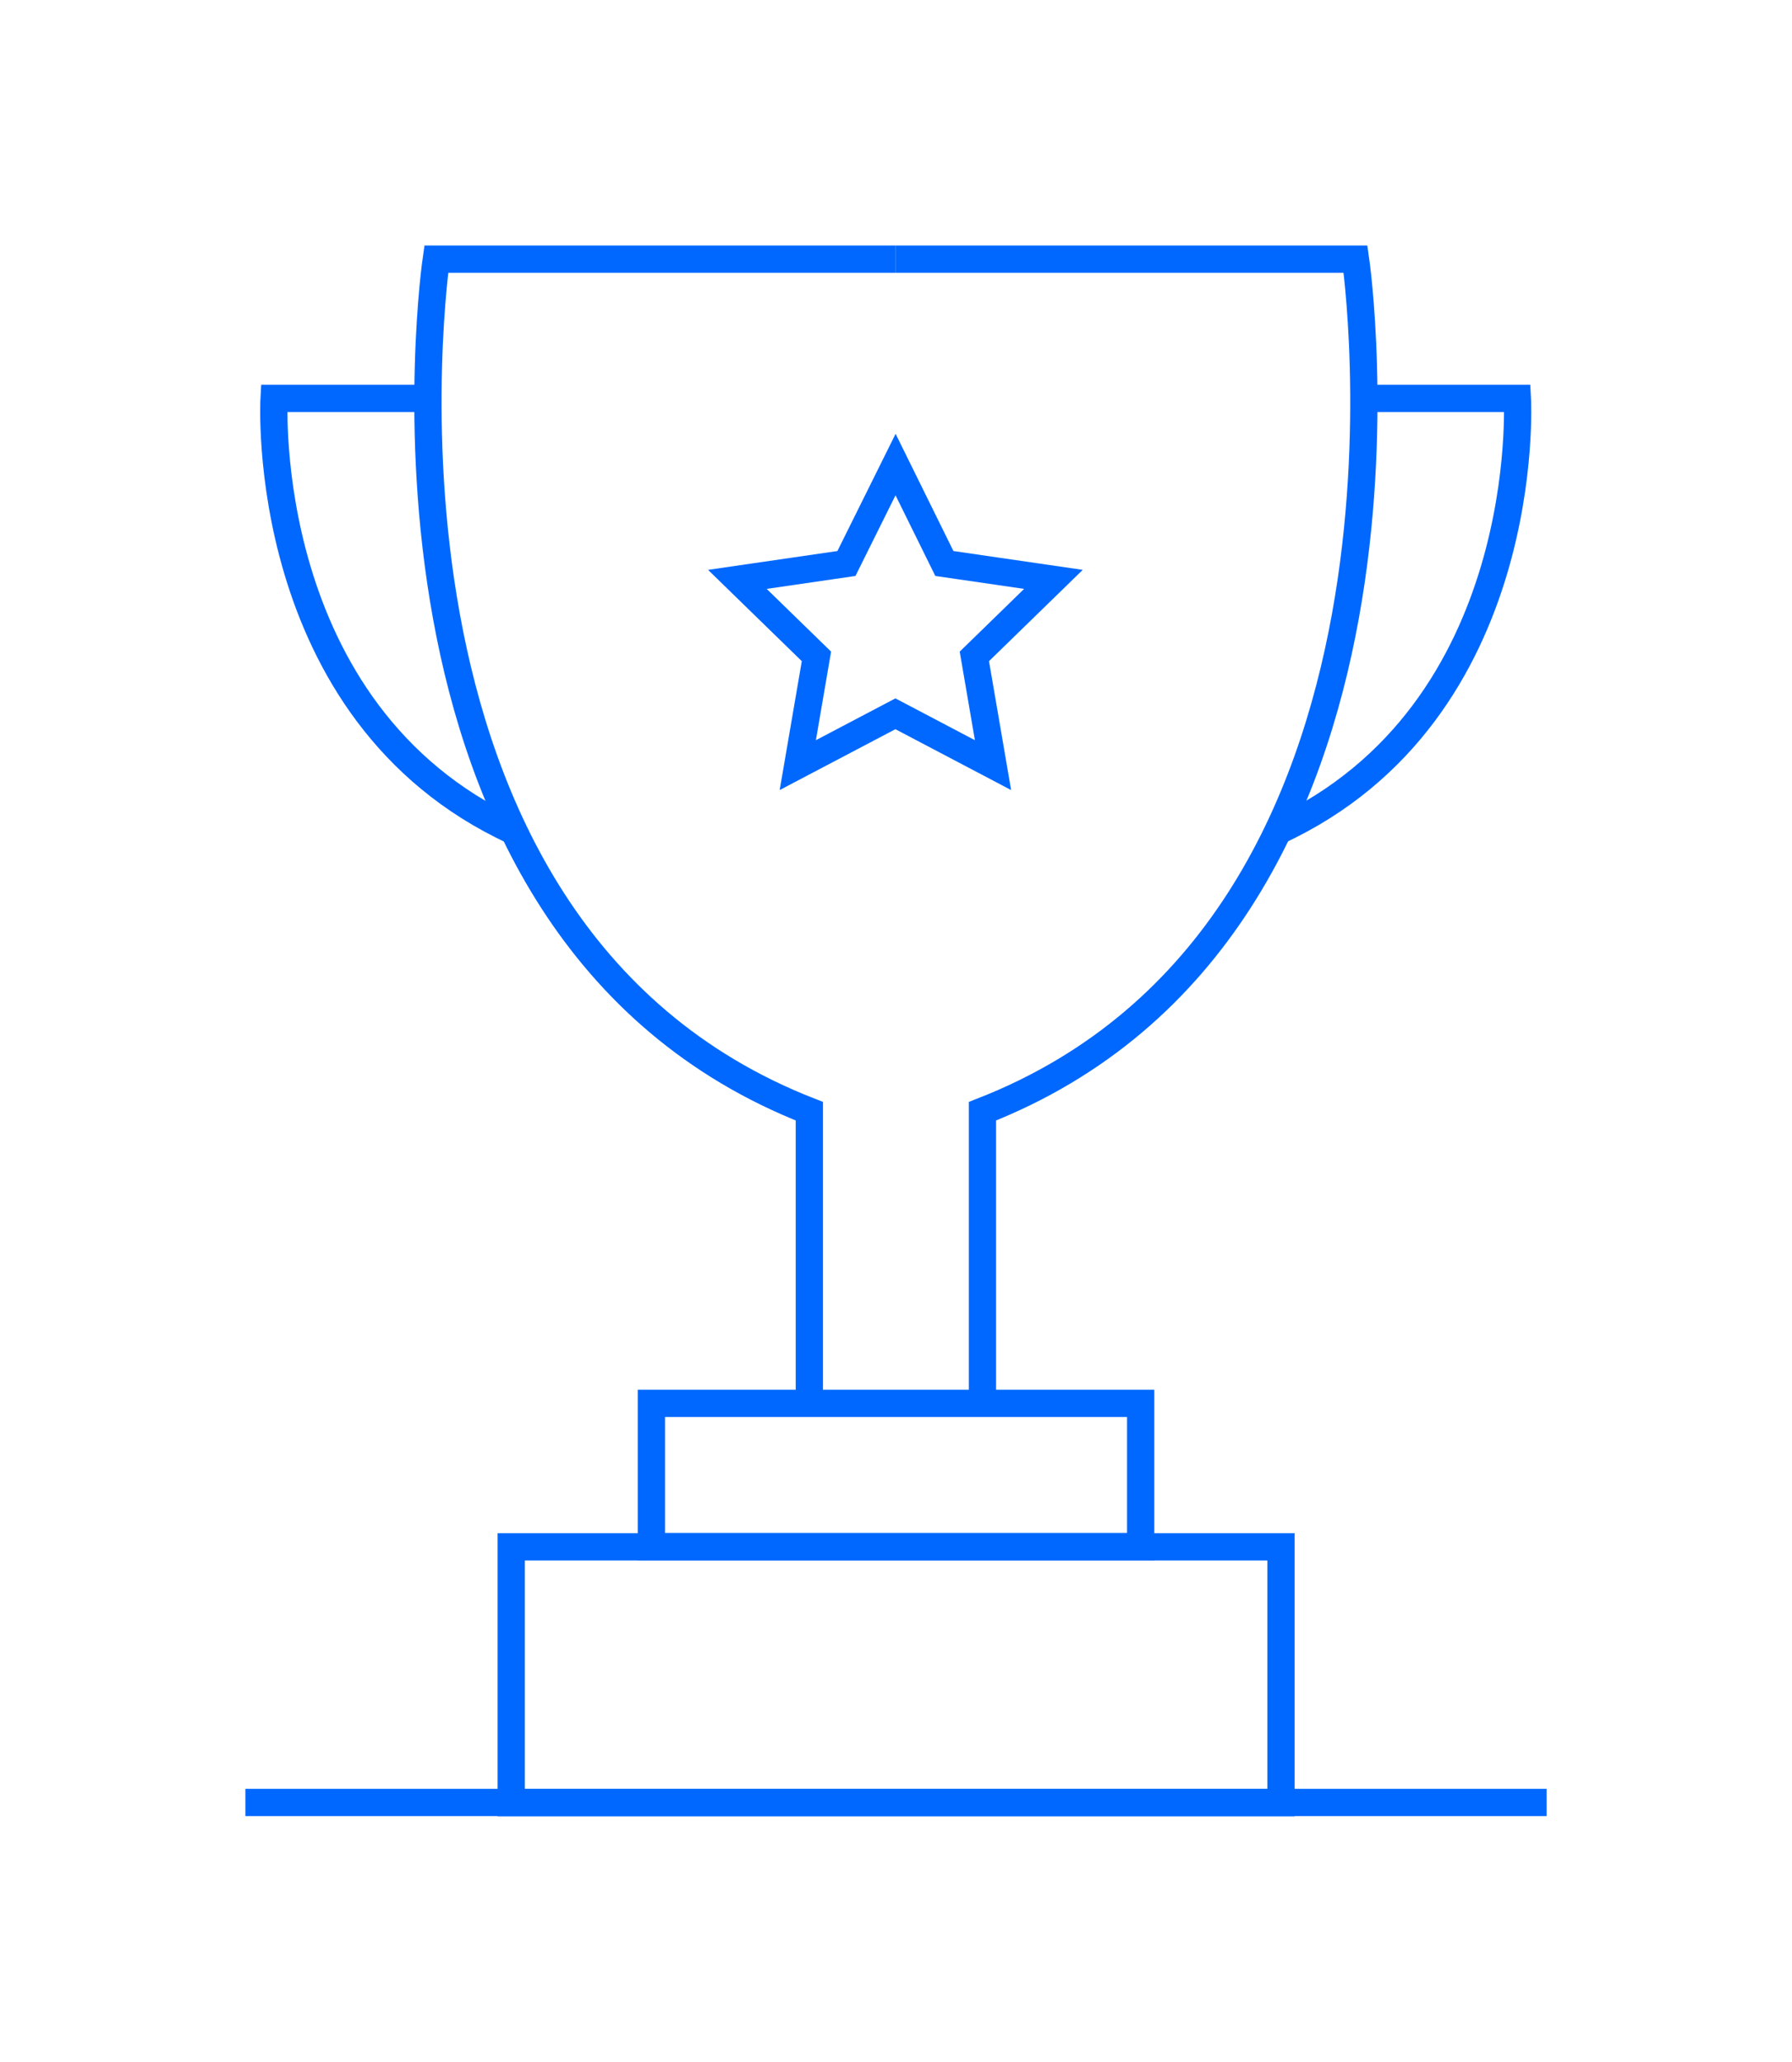 <svg xmlns="http://www.w3.org/2000/svg" xmlns:xlink="http://www.w3.org/1999/xlink" width="65.724" height="75.572" viewBox="0 0 65.724 75.572">
  <defs>
    <filter id="Path_75871" x="14.389" y="41.941" width="36.946" height="24.255" filterUnits="userSpaceOnUse">
      <feOffset input="SourceAlpha"/>
      <feGaussianBlur stdDeviation="3" result="blur"/>
      <feFlood flood-color="#257bf8"/>
      <feComposite operator="in" in2="blur"/>
      <feComposite in="SourceGraphic"/>
    </filter>
    <filter id="Rectangle_69338" x="9.246" y="47.196" width="47.233" height="28.377" filterUnits="userSpaceOnUse">
      <feOffset input="SourceAlpha"/>
      <feGaussianBlur stdDeviation="3" result="blur-2"/>
      <feFlood flood-color="#257bf8"/>
      <feComposite operator="in" in2="blur-2"/>
      <feComposite in="SourceGraphic"/>
    </filter>
    <filter id="Line_58" x="0" y="56.572" width="65.724" height="19" filterUnits="userSpaceOnUse">
      <feOffset input="SourceAlpha"/>
      <feGaussianBlur stdDeviation="3" result="blur-3"/>
      <feFlood flood-color="#257bf8"/>
      <feComposite operator="in" in2="blur-3"/>
      <feComposite in="SourceGraphic"/>
    </filter>
    <filter id="Path_75866" x="6.13" y="0" width="35.725" height="60.441" filterUnits="userSpaceOnUse">
      <feOffset input="SourceAlpha"/>
      <feGaussianBlur stdDeviation="3" result="blur-4"/>
      <feFlood flood-color="#257bf8"/>
      <feComposite operator="in" in2="blur-4"/>
      <feComposite in="SourceGraphic"/>
    </filter>
    <filter id="Path_75867" x="23.855" y="0" width="35.724" height="60.441" filterUnits="userSpaceOnUse">
      <feOffset input="SourceAlpha"/>
      <feGaussianBlur stdDeviation="3" result="blur-5"/>
      <feFlood flood-color="#257bf8"/>
      <feComposite operator="in" in2="blur-5"/>
      <feComposite in="SourceGraphic"/>
    </filter>
    <filter id="Path_75868" x="37.651" y="5.106" width="27.531" height="34.818" filterUnits="userSpaceOnUse">
      <feOffset input="SourceAlpha"/>
      <feGaussianBlur stdDeviation="3" result="blur-6"/>
      <feFlood flood-color="#257bf8"/>
      <feComposite operator="in" in2="blur-6"/>
      <feComposite in="SourceGraphic"/>
    </filter>
    <filter id="Path_75869" x="0.542" y="5.106" width="27.531" height="34.818" filterUnits="userSpaceOnUse">
      <feOffset input="SourceAlpha"/>
      <feGaussianBlur stdDeviation="3" result="blur-7"/>
      <feFlood flood-color="#257bf8"/>
      <feComposite operator="in" in2="blur-7"/>
      <feComposite in="SourceGraphic"/>
    </filter>
    <filter id="Path_75870" x="16.988" y="6.899" width="31.734" height="31.062" filterUnits="userSpaceOnUse">
      <feOffset input="SourceAlpha"/>
      <feGaussianBlur stdDeviation="3" result="blur-8"/>
      <feFlood flood-color="#257bf8"/>
      <feComposite operator="in" in2="blur-8"/>
      <feComposite in="SourceGraphic"/>
    </filter>
  </defs>
  <g id="Group_59729" data-name="Group 59729" transform="translate(-1473.215 -428.101)">
    <g id="Group_42594" data-name="Group 42594" transform="translate(1482.215 437.601)">
      <g transform="matrix(1, 0, 0, 1, -9, -9.5)" filter="url(#Path_75871)">
        <path id="Path_75871-2" data-name="Path 75871" d="M0,0H17.946V5.255H0Z" transform="translate(23.89 51.44)" fill="none" stroke="#0168ff" stroke-width="1"/>
      </g>
      <g transform="matrix(1, 0, 0, 1, -9, -9.5)" filter="url(#Rectangle_69338)">
        <rect id="Rectangle_69338-2" data-name="Rectangle 69338" width="28.233" height="9.377" transform="translate(18.75 56.7)" fill="none" stroke="#0168ff" stroke-miterlimit="10" stroke-width="1"/>
      </g>
      <g transform="matrix(1, 0, 0, 1, -9, -9.5)" filter="url(#Line_58)">
        <line id="Line_58-2" data-name="Line 58" x2="47.725" transform="translate(9 66.07)" fill="none" stroke="#0168ff" stroke-miterlimit="10" stroke-width="1"/>
      </g>
      <g id="Group_42593" data-name="Group 42593" transform="translate(1.055)">
        <g id="Group_42592" data-name="Group 42592" transform="translate(5.639)">
          <g transform="matrix(1, 0, 0, 1, -15.69, -9.5)" filter="url(#Path_75866)">
            <path id="Path_75866-2" data-name="Path 75866" d="M1527.513,437.6h-16.856s-3.569,24.49,13.683,31.232v10.708" transform="translate(-1494.66 -428.1)" fill="none" stroke="#0168ff" stroke-miterlimit="10" stroke-width="1"/>
          </g>
          <g transform="matrix(1, 0, 0, 1, -15.69, -9.5)" filter="url(#Path_75867)">
            <path id="Path_75867-2" data-name="Path 75867" d="M1582.487,437.6h16.855s3.569,24.49-13.683,31.232v10.708" transform="translate(-1549.63 -428.1)" fill="none" stroke="#0168ff" stroke-miterlimit="10" stroke-width="1"/>
          </g>
        </g>
        <g transform="matrix(1, 0, 0, 1, -10.06, -9.5)" filter="url(#Path_75868)">
          <path id="Path_75868-2" data-name="Path 75868" d="M1644.514,459.064h5.643s.646,11.5-8.8,15.864" transform="translate(-1594.5 -444.46)" fill="none" stroke="#0168ff" stroke-miterlimit="10" stroke-width="1"/>
        </g>
        <g transform="matrix(1, 0, 0, 1, -10.06, -9.5)" filter="url(#Path_75869)">
          <path id="Path_75869-2" data-name="Path 75869" d="M1492.3,459.064h-5.643s-.646,11.5,8.8,15.864" transform="translate(-1476.6 -444.46)" fill="none" stroke="#0168ff" stroke-miterlimit="10" stroke-width="1"/>
        </g>
      </g>
    </g>
    <g transform="matrix(1, 0, 0, 1, 1473.21, 428.1)" filter="url(#Path_75870)">
      <path id="Path_75870-2" data-name="Path 75870" d="M1563.931,469.249l1.79,3.627,4,.582-2.9,2.823.684,3.986-3.58-1.882-3.58,1.882.684-3.986-2.9-2.823,4-.582Z" transform="translate(-1531.08 -452.22)" fill="none" stroke="#0168ff" stroke-miterlimit="10" stroke-width="1"/>
    </g>
  </g>
</svg>
